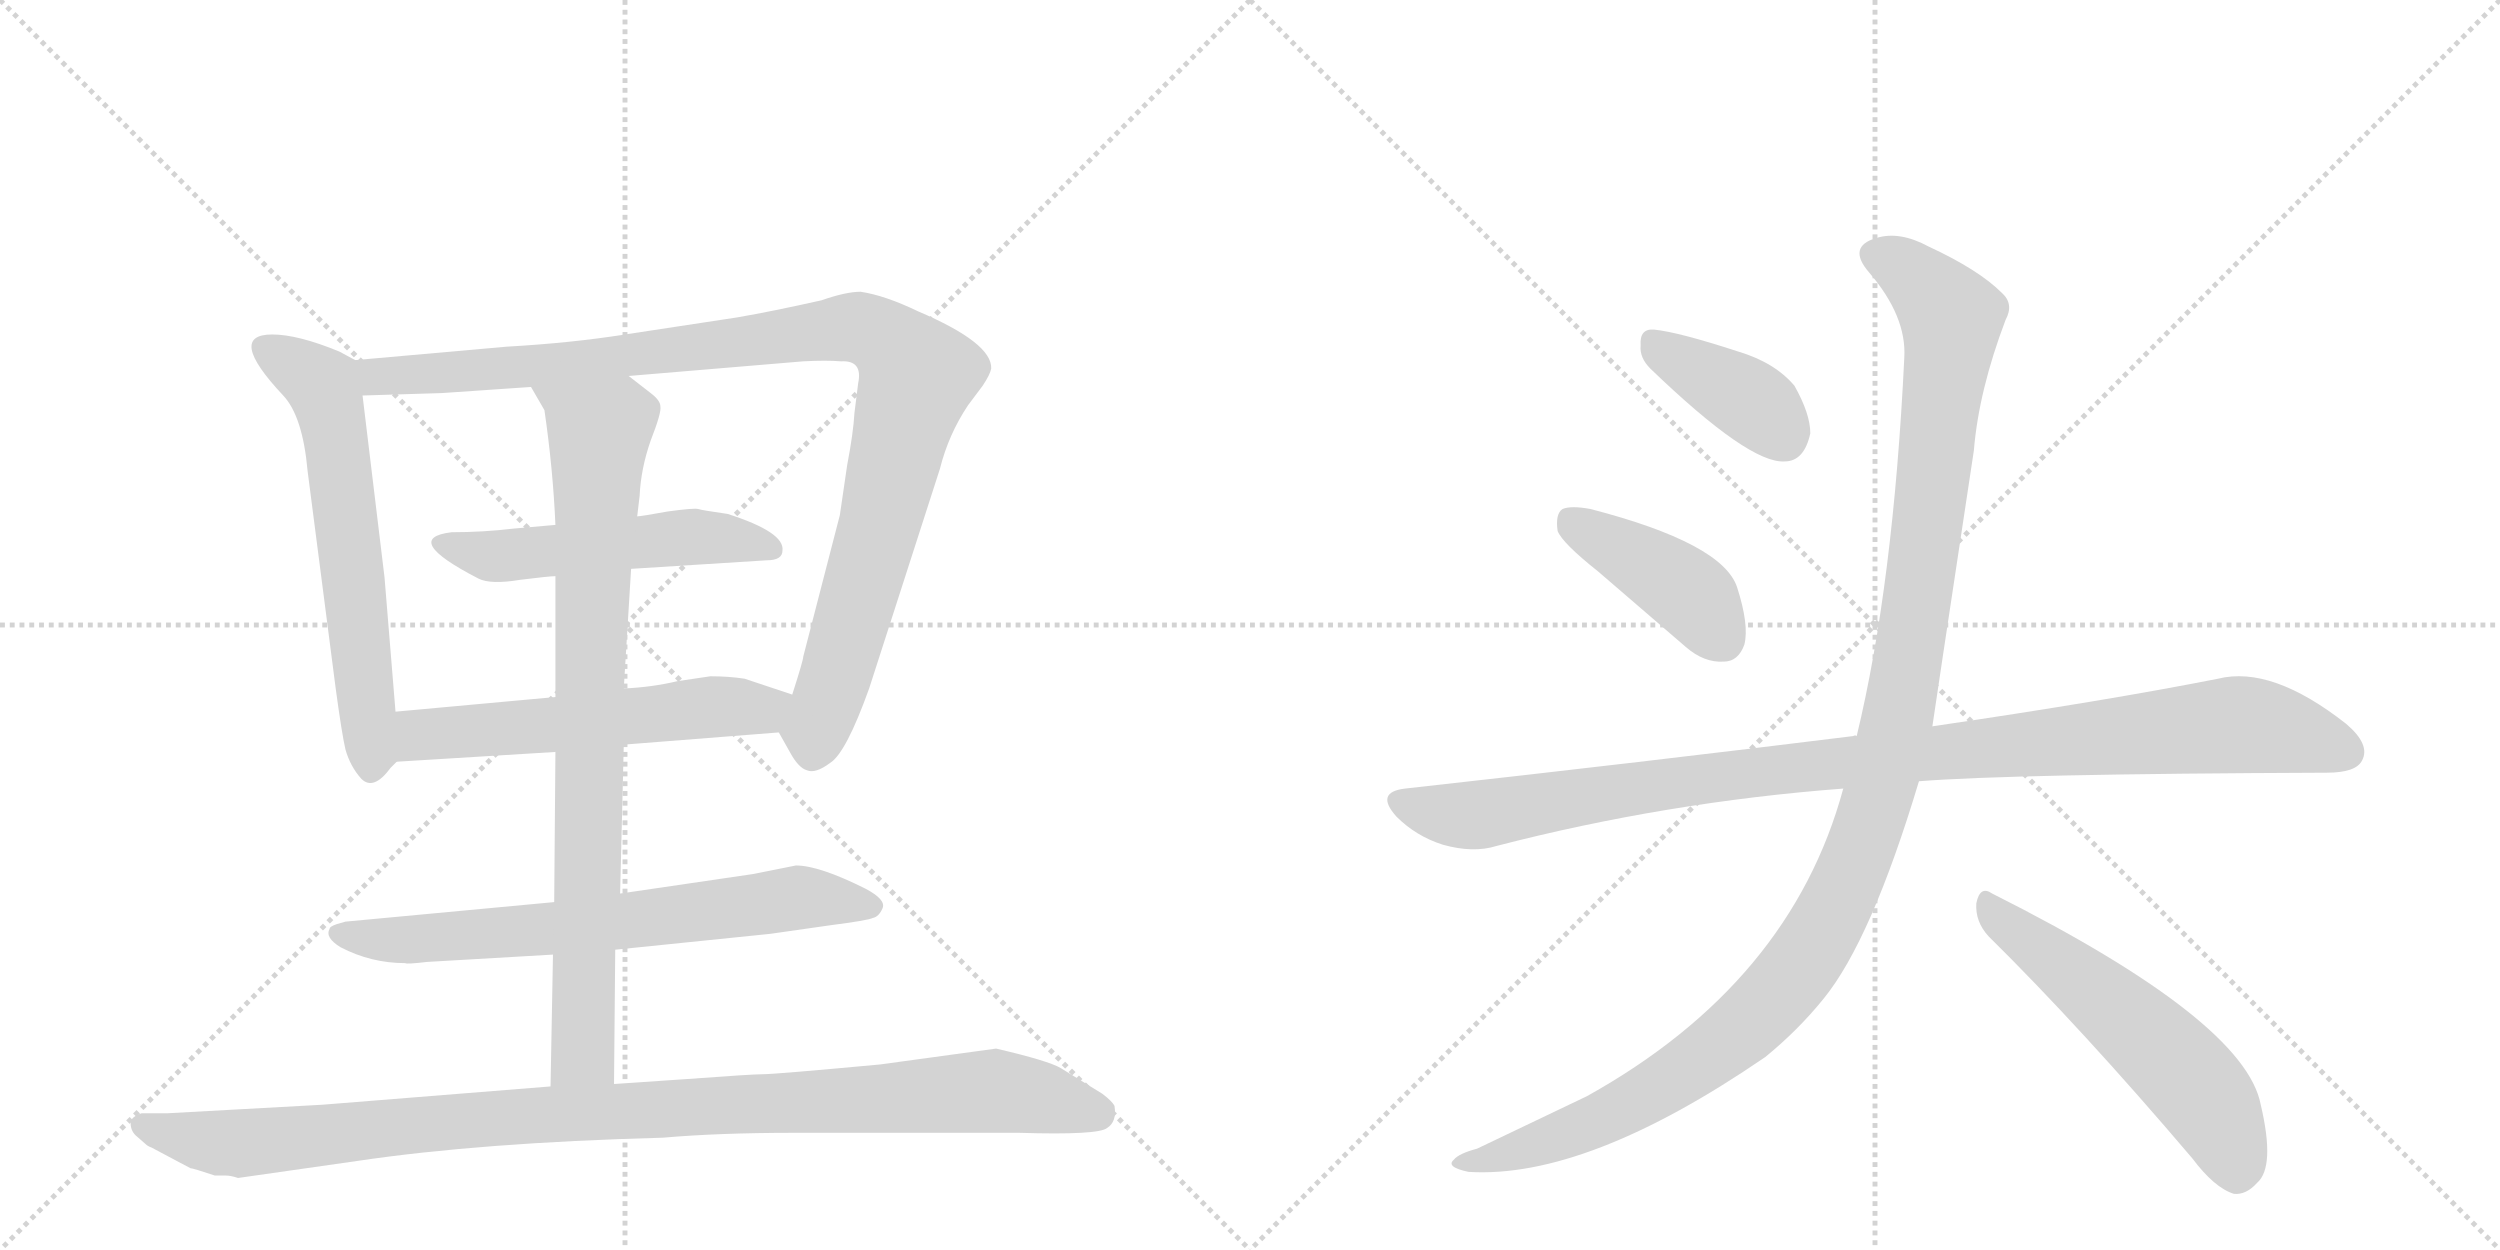 <svg version="1.1" viewBox="0 0 2048 1024" xmlns="http://www.w3.org/2000/svg">
  <g stroke="lightgray" stroke-dasharray="1,1" stroke-width="1" transform="scale(4, 4)">
    <line x1="0" y1="0" x2="256" y2="256"></line>
    <line x1="256" y1="0" x2="0" y2="256"></line>
    <line x1="128" y1="0" x2="128" y2="256"></line>
    <line x1="0" y1="128" x2="256" y2="128"></line>
    <line x1="256" y1="0" x2="512" y2="256"></line>
    <line x1="512" y1="0" x2="256" y2="256"></line>
    <line x1="384" y1="0" x2="384" y2="256"></line>
    <line x1="256" y1="128" x2="512" y2="128"></line>
  </g>
<g transform="scale(1, -1) translate(0, -850)">
   <style type="text/css">
    @keyframes keyframes0 {
      from {
       stroke: black;
       stroke-dashoffset: 624;
       stroke-width: 128;
       }
       67% {
       animation-timing-function: step-end;
       stroke: black;
       stroke-dashoffset: 0;
       stroke-width: 128;
       }
       to {
       stroke: black;
       stroke-width: 1024;
       }
       }
       #make-me-a-hanzi-animation-0 {
         animation: keyframes0 0.758s both;
         animation-delay: 0s;
         animation-timing-function: linear;
       }
    @keyframes keyframes1 {
      from {
       stroke: black;
       stroke-dashoffset: 1048;
       stroke-width: 128;
       }
       77% {
       animation-timing-function: step-end;
       stroke: black;
       stroke-dashoffset: 0;
       stroke-width: 128;
       }
       to {
       stroke: black;
       stroke-width: 1024;
       }
       }
       #make-me-a-hanzi-animation-1 {
         animation: keyframes1 1.103s both;
         animation-delay: 0.758s;
         animation-timing-function: linear;
       }
    @keyframes keyframes2 {
      from {
       stroke: black;
       stroke-dashoffset: 528;
       stroke-width: 128;
       }
       63% {
       animation-timing-function: step-end;
       stroke: black;
       stroke-dashoffset: 0;
       stroke-width: 128;
       }
       to {
       stroke: black;
       stroke-width: 1024;
       }
       }
       #make-me-a-hanzi-animation-2 {
         animation: keyframes2 0.68s both;
         animation-delay: 1.861s;
         animation-timing-function: linear;
       }
    @keyframes keyframes3 {
      from {
       stroke: black;
       stroke-dashoffset: 575;
       stroke-width: 128;
       }
       65% {
       animation-timing-function: step-end;
       stroke: black;
       stroke-dashoffset: 0;
       stroke-width: 128;
       }
       to {
       stroke: black;
       stroke-width: 1024;
       }
       }
       #make-me-a-hanzi-animation-3 {
         animation: keyframes3 0.718s both;
         animation-delay: 2.54s;
         animation-timing-function: linear;
       }
    @keyframes keyframes4 {
      from {
       stroke: black;
       stroke-dashoffset: 696;
       stroke-width: 128;
       }
       69% {
       animation-timing-function: step-end;
       stroke: black;
       stroke-dashoffset: 0;
       stroke-width: 128;
       }
       to {
       stroke: black;
       stroke-width: 1024;
       }
       }
       #make-me-a-hanzi-animation-4 {
         animation: keyframes4 0.816s both;
         animation-delay: 3.258s;
         animation-timing-function: linear;
       }
    @keyframes keyframes5 {
      from {
       stroke: black;
       stroke-dashoffset: 852;
       stroke-width: 128;
       }
       73% {
       animation-timing-function: step-end;
       stroke: black;
       stroke-dashoffset: 0;
       stroke-width: 128;
       }
       to {
       stroke: black;
       stroke-width: 1024;
       }
       }
       #make-me-a-hanzi-animation-5 {
         animation: keyframes5 0.943s both;
         animation-delay: 4.075s;
         animation-timing-function: linear;
       }
    @keyframes keyframes6 {
      from {
       stroke: black;
       stroke-dashoffset: 1043;
       stroke-width: 128;
       }
       77% {
       animation-timing-function: step-end;
       stroke: black;
       stroke-dashoffset: 0;
       stroke-width: 128;
       }
       to {
       stroke: black;
       stroke-width: 1024;
       }
       }
       #make-me-a-hanzi-animation-6 {
         animation: keyframes6 1.099s both;
         animation-delay: 5.018s;
         animation-timing-function: linear;
       }
    @keyframes keyframes7 {
      from {
       stroke: black;
       stroke-dashoffset: 388;
       stroke-width: 128;
       }
       56% {
       animation-timing-function: step-end;
       stroke: black;
       stroke-dashoffset: 0;
       stroke-width: 128;
       }
       to {
       stroke: black;
       stroke-width: 1024;
       }
       }
       #make-me-a-hanzi-animation-7 {
         animation: keyframes7 0.566s both;
         animation-delay: 6.117s;
         animation-timing-function: linear;
       }
    @keyframes keyframes8 {
      from {
       stroke: black;
       stroke-dashoffset: 418;
       stroke-width: 128;
       }
       58% {
       animation-timing-function: step-end;
       stroke: black;
       stroke-dashoffset: 0;
       stroke-width: 128;
       }
       to {
       stroke: black;
       stroke-width: 1024;
       }
       }
       #make-me-a-hanzi-animation-8 {
         animation: keyframes8 0.59s both;
         animation-delay: 6.683s;
         animation-timing-function: linear;
       }
    @keyframes keyframes9 {
      from {
       stroke: black;
       stroke-dashoffset: 1039;
       stroke-width: 128;
       }
       77% {
       animation-timing-function: step-end;
       stroke: black;
       stroke-dashoffset: 0;
       stroke-width: 128;
       }
       to {
       stroke: black;
       stroke-width: 1024;
       }
       }
       #make-me-a-hanzi-animation-9 {
         animation: keyframes9 1.096s both;
         animation-delay: 7.273s;
         animation-timing-function: linear;
       }
    @keyframes keyframes10 {
      from {
       stroke: black;
       stroke-dashoffset: 1212;
       stroke-width: 128;
       }
       80% {
       animation-timing-function: step-end;
       stroke: black;
       stroke-dashoffset: 0;
       stroke-width: 128;
       }
       to {
       stroke: black;
       stroke-width: 1024;
       }
       }
       #make-me-a-hanzi-animation-10 {
         animation: keyframes10 1.236s both;
         animation-delay: 8.368s;
         animation-timing-function: linear;
       }
    @keyframes keyframes11 {
      from {
       stroke: black;
       stroke-dashoffset: 557;
       stroke-width: 128;
       }
       64% {
       animation-timing-function: step-end;
       stroke: black;
       stroke-dashoffset: 0;
       stroke-width: 128;
       }
       to {
       stroke: black;
       stroke-width: 1024;
       }
       }
       #make-me-a-hanzi-animation-11 {
         animation: keyframes11 0.703s both;
         animation-delay: 9.605s;
         animation-timing-function: linear;
       }
</style>
<path d="M 324 267 L 315 377 L 297 526 C 294 554 294 554 291 555 L 278 562 Q 244 576 223 576 Q 185 576 232 526 Q 248 509 252 464 L 275 286 Q 280 249 283 236 Q 287 222 296 212 Q 306 202 320 221 L 325 226 C 327 228 326 237 324 267 Z" fill="lightgray"></path> 
<path d="M 515 542 L 658 554 Q 677 555 689 554 Q 707 555 703 536 L 700 512 Q 699 495 694 469 L 688 428 L 658 312 Q 658 309 649 281 C 640 252 637 252 638 250 L 647 234 Q 654 221 661 219 Q 668 216 680 225 Q 693 233 712 286 L 770 466 Q 777 494 793 518 L 805 534 Q 811 543 812 548 Q 813 569 752 595 Q 725 608 705 611 Q 693 611 673 604 Q 633 595 604 590 L 512 576 Q 468 569 415 566 L 291 555 C 261 552 267 525 297 526 L 362 528 L 435 533 L 515 542 Z" fill="lightgray"></path> 
<path d="M 517 384 L 628 391 Q 641 391 641 399 Q 643 414 596 429 Q 575 432 572 433 Q 569 434 547 431 Q 525 427 522 427 L 455 420 L 421 417 Q 396 414 370 414 Q 328 409 392 376 Q 402 371 426 375 Q 450 378 455 378 L 517 384 Z" fill="lightgray"></path> 
<path d="M 649 281 L 610 294 Q 597 296 582 296 L 555 292 Q 534 287 511 286 L 455 279 L 324 267 C 294 264 295 224 325 226 L 455 234 L 511 240 L 638 250 C 668 252 677 272 649 281 Z" fill="lightgray"></path> 
<path d="M 504 72 L 631 85 L 680 92 Q 711 96 715 98 Q 720 99 723 106 Q 726 113 709 122 Q 671 141 652 141 L 617 134 L 508 118 L 454 111 L 283 95 L 276 93 Q 270 91 270 89 Q 266 82 279 74 Q 304 61 332 61 Q 333 60 350 62 L 453 68 L 504 72 Z" fill="lightgray"></path> 
<path d="M 522 427 L 524 444 Q 525 466 533 489 Q 542 512 541 517 Q 541 522 533 528 L 515 542 C 491 560 420 559 435 533 L 446 514 Q 453 466 455 420 L 455 378 L 455 279 L 455 234 L 454 111 L 453 68 L 451 -40 C 450 -70 503 -68 503 -38 L 504 72 L 508 118 L 511 240 L 511 286 L 514 335 Q 516 367 517 384 L 522 427 Z" fill="lightgray"></path> 
<path d="M 195 -115 L 293 -101 Q 394 -86 543 -82 Q 589 -78 650 -78 L 835 -78 Q 900 -80 907 -74 Q 915 -69 913 -56 Q 911 -52 903 -46 L 869 -25 Q 859 -19 816 -9 L 721 -22 Q 635 -30 625 -30 Q 616 -30 562 -34 L 503 -38 L 451 -40 L 264 -55 L 137 -62 L 116 -62 Q 107 -65 107 -70 Q 107 -76 111 -80 L 119 -87 Q 121 -89 124 -90 L 156 -107 Q 158 -107 176 -113 L 185 -113 Q 189 -113 195 -115 Z" fill="lightgray"></path> 
<path d="M 1352 548 Q 1433 470 1462 472 Q 1478 472 1483 495 Q 1483 511 1470 534 Q 1454 553 1424 562 Q 1375 578 1355 580 Q 1343 581 1344 567 Q 1343 557 1352 548 Z" fill="lightgray"></path> 
<path d="M 1309 382 L 1381 320 Q 1396 307 1412 308 Q 1424 308 1429 322 Q 1433 338 1423 369 Q 1411 405 1303 433 Q 1287 436 1280 433 Q 1274 429 1276 415 Q 1280 405 1309 382 Z" fill="lightgray"></path> 
<path d="M 1572 210 Q 1647 216 1906 217 Q 1930 217 1935 227 Q 1942 240 1922 257 Q 1861 305 1817 294 Q 1726 276 1583 255 L 1521 247 Q 1520 248 1518 247 Q 1349 226 1151 204 Q 1126 201 1144 181 Q 1160 165 1182 158 Q 1207 151 1226 157 Q 1365 193 1510 204 L 1572 210 Z" fill="lightgray"></path> 
<path d="M 1510 204 Q 1467 45 1300 -48 L 1210 -91 Q 1195 -95 1191 -100 Q 1184 -106 1203 -110 Q 1300 -116 1446 -16 Q 1473 6 1494 32 Q 1533 80 1572 210 L 1583 255 Q 1583 256 1617 481 Q 1621 530 1643 588 Q 1650 601 1640 610 Q 1621 629 1580 648 Q 1556 661 1537 655 Q 1513 648 1531 627 Q 1562 591 1560 557 Q 1551 371 1521 247 L 1510 204 Z" fill="lightgray"></path> 
<path d="M 1629 83 Q 1705 8 1796 -99 Q 1814 -123 1830 -128 Q 1840 -129 1849 -119 Q 1864 -106 1852 -55 Q 1839 14 1632 118 Q 1622 125 1619 110 Q 1618 95 1629 83 Z" fill="lightgray"></path> 
      <clipPath id="make-me-a-hanzi-clip-0">
      <path d="M 324 267 L 315 377 L 297 526 C 294 554 294 554 291 555 L 278 562 Q 244 576 223 576 Q 185 576 232 526 Q 248 509 252 464 L 275 286 Q 280 249 283 236 Q 287 222 296 212 Q 306 202 320 221 L 325 226 C 327 228 326 237 324 267 Z" fill="lightgray"></path>
      </clipPath>
      <path clip-path="url(#make-me-a-hanzi-clip-0)" d="M 218 565 L 264 535 L 271 515 L 305 225 " fill="none" id="make-me-a-hanzi-animation-0" stroke-dasharray="496 992" stroke-linecap="round"></path>

      <clipPath id="make-me-a-hanzi-clip-1">
      <path d="M 515 542 L 658 554 Q 677 555 689 554 Q 707 555 703 536 L 700 512 Q 699 495 694 469 L 688 428 L 658 312 Q 658 309 649 281 C 640 252 637 252 638 250 L 647 234 Q 654 221 661 219 Q 668 216 680 225 Q 693 233 712 286 L 770 466 Q 777 494 793 518 L 805 534 Q 811 543 812 548 Q 813 569 752 595 Q 725 608 705 611 Q 693 611 673 604 Q 633 595 604 590 L 512 576 Q 468 569 415 566 L 291 555 C 261 552 267 525 297 526 L 362 528 L 435 533 L 515 542 Z" fill="lightgray"></path>
      </clipPath>
      <path clip-path="url(#make-me-a-hanzi-clip-1)" d="M 299 549 L 309 541 L 368 544 L 697 582 L 732 567 L 750 536 L 665 233 " fill="none" id="make-me-a-hanzi-animation-1" stroke-dasharray="920 1840" stroke-linecap="round"></path>

      <clipPath id="make-me-a-hanzi-clip-2">
      <path d="M 517 384 L 628 391 Q 641 391 641 399 Q 643 414 596 429 Q 575 432 572 433 Q 569 434 547 431 Q 525 427 522 427 L 455 420 L 421 417 Q 396 414 370 414 Q 328 409 392 376 Q 402 371 426 375 Q 450 378 455 378 L 517 384 Z" fill="lightgray"></path>
      </clipPath>
      <path clip-path="url(#make-me-a-hanzi-clip-2)" d="M 364 405 L 382 394 L 558 410 L 631 400 " fill="none" id="make-me-a-hanzi-animation-2" stroke-dasharray="400 800" stroke-linecap="round"></path>

      <clipPath id="make-me-a-hanzi-clip-3">
      <path d="M 649 281 L 610 294 Q 597 296 582 296 L 555 292 Q 534 287 511 286 L 455 279 L 324 267 C 294 264 295 224 325 226 L 455 234 L 511 240 L 638 250 C 668 252 677 272 649 281 Z" fill="lightgray"></path>
      </clipPath>
      <path clip-path="url(#make-me-a-hanzi-clip-3)" d="M 332 233 L 348 249 L 588 271 L 623 269 L 641 278 " fill="none" id="make-me-a-hanzi-animation-3" stroke-dasharray="447 894" stroke-linecap="round"></path>

      <clipPath id="make-me-a-hanzi-clip-4">
      <path d="M 504 72 L 631 85 L 680 92 Q 711 96 715 98 Q 720 99 723 106 Q 726 113 709 122 Q 671 141 652 141 L 617 134 L 508 118 L 454 111 L 283 95 L 276 93 Q 270 91 270 89 Q 266 82 279 74 Q 304 61 332 61 Q 333 60 350 62 L 453 68 L 504 72 Z" fill="lightgray"></path>
      </clipPath>
      <path clip-path="url(#make-me-a-hanzi-clip-4)" d="M 277 86 L 335 80 L 458 89 L 651 115 L 714 107 " fill="none" id="make-me-a-hanzi-animation-4" stroke-dasharray="568 1136" stroke-linecap="round"></path>

      <clipPath id="make-me-a-hanzi-clip-5">
      <path d="M 522 427 L 524 444 Q 525 466 533 489 Q 542 512 541 517 Q 541 522 533 528 L 515 542 C 491 560 420 559 435 533 L 446 514 Q 453 466 455 420 L 455 378 L 455 279 L 455 234 L 454 111 L 453 68 L 451 -40 C 450 -70 503 -68 503 -38 L 504 72 L 508 118 L 511 240 L 511 286 L 514 335 Q 516 367 517 384 L 522 427 Z" fill="lightgray"></path>
      </clipPath>
      <path clip-path="url(#make-me-a-hanzi-clip-5)" d="M 442 531 L 491 493 L 478 -13 L 457 -32 " fill="none" id="make-me-a-hanzi-animation-5" stroke-dasharray="724 1448" stroke-linecap="round"></path>

      <clipPath id="make-me-a-hanzi-clip-6">
      <path d="M 195 -115 L 293 -101 Q 394 -86 543 -82 Q 589 -78 650 -78 L 835 -78 Q 900 -80 907 -74 Q 915 -69 913 -56 Q 911 -52 903 -46 L 869 -25 Q 859 -19 816 -9 L 721 -22 Q 635 -30 625 -30 Q 616 -30 562 -34 L 503 -38 L 451 -40 L 264 -55 L 137 -62 L 116 -62 Q 107 -65 107 -70 Q 107 -76 111 -80 L 119 -87 Q 121 -89 124 -90 L 156 -107 Q 158 -107 176 -113 L 185 -113 Q 189 -113 195 -115 Z" fill="lightgray"></path>
      </clipPath>
      <path clip-path="url(#make-me-a-hanzi-clip-6)" d="M 117 -72 L 198 -87 L 471 -61 L 818 -43 L 899 -62 " fill="none" id="make-me-a-hanzi-animation-6" stroke-dasharray="915 1830" stroke-linecap="round"></path>

      <clipPath id="make-me-a-hanzi-clip-7">
      <path d="M 1352 548 Q 1433 470 1462 472 Q 1478 472 1483 495 Q 1483 511 1470 534 Q 1454 553 1424 562 Q 1375 578 1355 580 Q 1343 581 1344 567 Q 1343 557 1352 548 Z" fill="lightgray"></path>
      </clipPath>
      <path clip-path="url(#make-me-a-hanzi-clip-7)" d="M 1353 570 L 1436 520 L 1460 494 " fill="none" id="make-me-a-hanzi-animation-7" stroke-dasharray="260 520" stroke-linecap="round"></path>

      <clipPath id="make-me-a-hanzi-clip-8">
      <path d="M 1309 382 L 1381 320 Q 1396 307 1412 308 Q 1424 308 1429 322 Q 1433 338 1423 369 Q 1411 405 1303 433 Q 1287 436 1280 433 Q 1274 429 1276 415 Q 1280 405 1309 382 Z" fill="lightgray"></path>
      </clipPath>
      <path clip-path="url(#make-me-a-hanzi-clip-8)" d="M 1286 425 L 1380 367 L 1412 326 " fill="none" id="make-me-a-hanzi-animation-8" stroke-dasharray="290 580" stroke-linecap="round"></path>

      <clipPath id="make-me-a-hanzi-clip-9">
      <path d="M 1572 210 Q 1647 216 1906 217 Q 1930 217 1935 227 Q 1942 240 1922 257 Q 1861 305 1817 294 Q 1726 276 1583 255 L 1521 247 Q 1520 248 1518 247 Q 1349 226 1151 204 Q 1126 201 1144 181 Q 1160 165 1182 158 Q 1207 151 1226 157 Q 1365 193 1510 204 L 1572 210 Z" fill="lightgray"></path>
      </clipPath>
      <path clip-path="url(#make-me-a-hanzi-clip-9)" d="M 1148 192 L 1206 182 L 1412 215 L 1829 256 L 1881 249 L 1922 234 " fill="none" id="make-me-a-hanzi-animation-9" stroke-dasharray="911 1822" stroke-linecap="round"></path>

      <clipPath id="make-me-a-hanzi-clip-10">
      <path d="M 1510 204 Q 1467 45 1300 -48 L 1210 -91 Q 1195 -95 1191 -100 Q 1184 -106 1203 -110 Q 1300 -116 1446 -16 Q 1473 6 1494 32 Q 1533 80 1572 210 L 1583 255 Q 1583 256 1617 481 Q 1621 530 1643 588 Q 1650 601 1640 610 Q 1621 629 1580 648 Q 1556 661 1537 655 Q 1513 648 1531 627 Q 1562 591 1560 557 Q 1551 371 1521 247 L 1510 204 Z" fill="lightgray"></path>
      </clipPath>
      <path clip-path="url(#make-me-a-hanzi-clip-10)" d="M 1538 640 L 1575 618 L 1594 596 L 1598 575 L 1558 280 L 1542 209 L 1512 126 L 1466 47 L 1391 -21 L 1289 -76 L 1198 -103 " fill="none" id="make-me-a-hanzi-animation-10" stroke-dasharray="1084 2168" stroke-linecap="round"></path>

      <clipPath id="make-me-a-hanzi-clip-11">
      <path d="M 1629 83 Q 1705 8 1796 -99 Q 1814 -123 1830 -128 Q 1840 -129 1849 -119 Q 1864 -106 1852 -55 Q 1839 14 1632 118 Q 1622 125 1619 110 Q 1618 95 1629 83 Z" fill="lightgray"></path>
      </clipPath>
      <path clip-path="url(#make-me-a-hanzi-clip-11)" d="M 1631 104 L 1724 32 L 1789 -29 L 1814 -61 L 1832 -111 " fill="none" id="make-me-a-hanzi-animation-11" stroke-dasharray="429 858" stroke-linecap="round"></path>

</g>
</svg>
